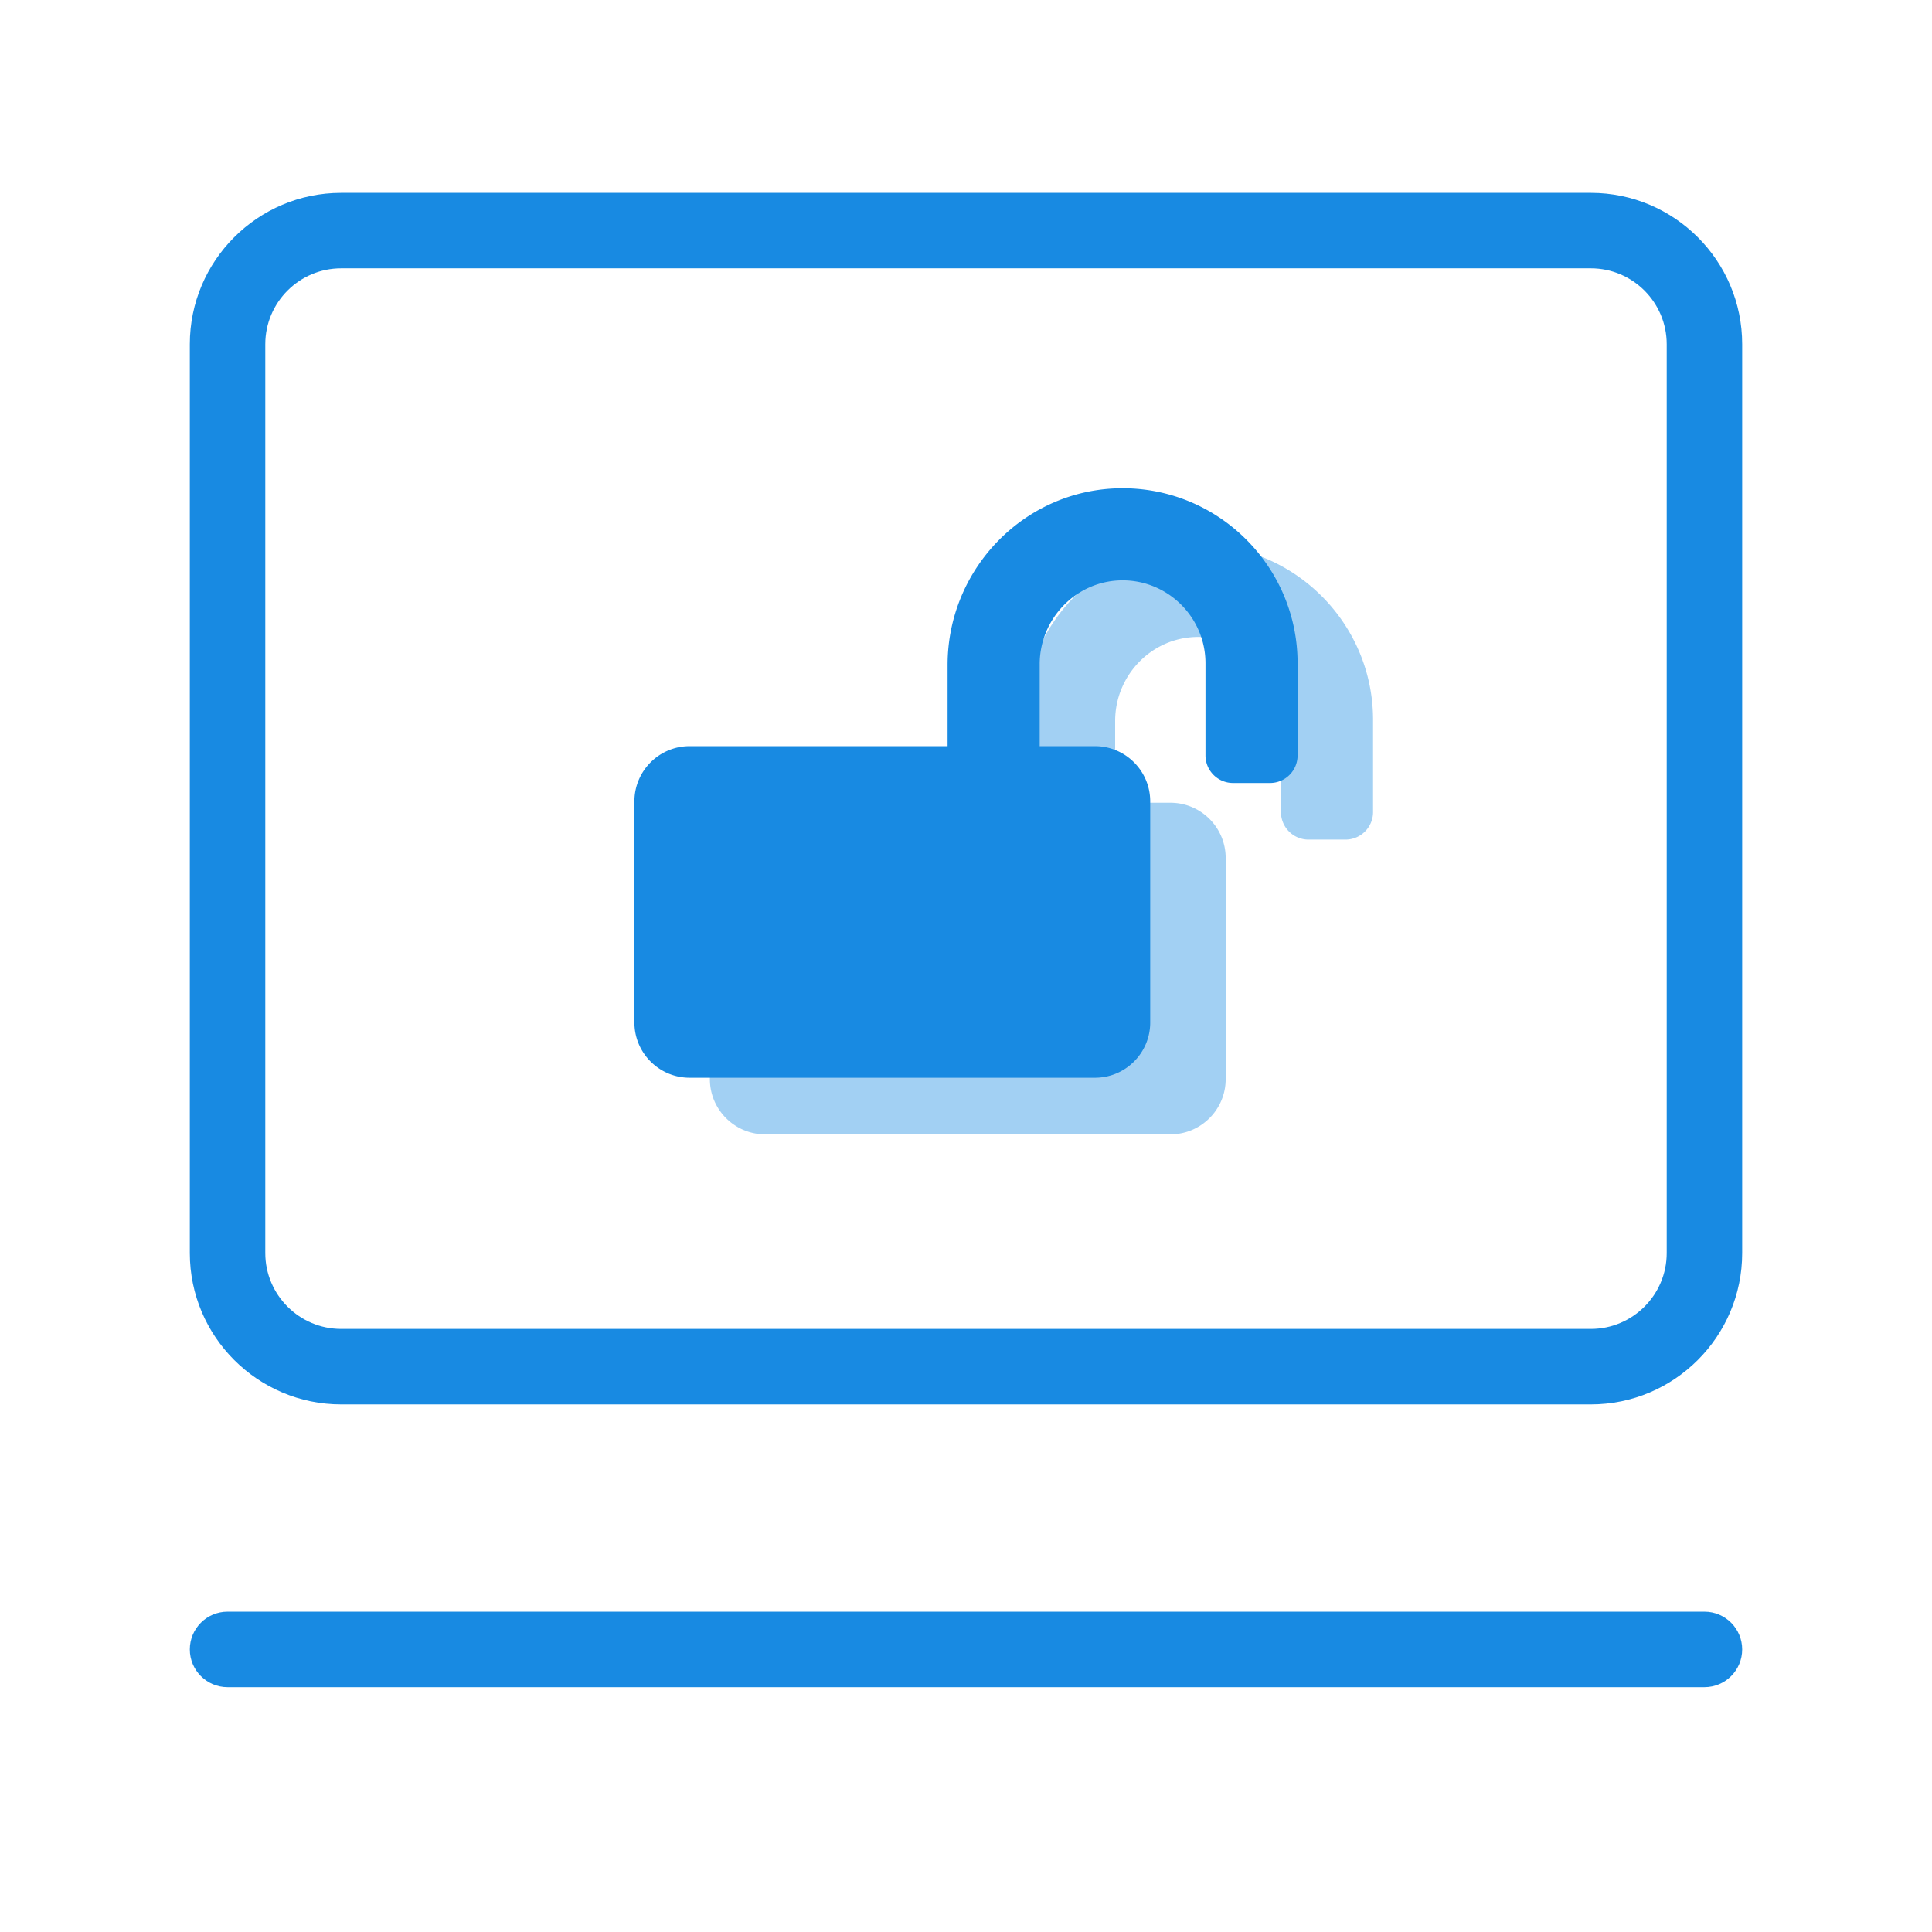 <?xml version="1.0" standalone="no"?><!DOCTYPE svg PUBLIC "-//W3C//DTD SVG 1.1//EN" "http://www.w3.org/Graphics/SVG/1.1/DTD/svg11.dtd"><svg t="1548750942008" class="icon" style="" viewBox="0 0 1024 1024" version="1.1" xmlns="http://www.w3.org/2000/svg" p-id="2742" xmlns:xlink="http://www.w3.org/1999/xlink" width="32" height="32"><defs><style type="text/css"></style></defs><path d="M843.177 744.357H180.824c-44.23 0-80.214-35.983-80.214-80.214V182.434c0-44.23 35.984-80.214 80.214-80.214h662.353c44.23 0 80.214 35.984 80.214 80.214v481.709c0 44.231-35.984 80.214-80.214 80.214zM180.824 142.22c-22.174 0-40.214 18.04-40.214 40.214v481.709c0 22.174 18.04 40.214 40.214 40.214h662.353c22.174 0 40.214-18.04 40.214-40.214V182.434c0-22.174-18.04-40.214-40.214-40.214H180.824zM903.391 894.229H120.61c-11.046 0-20-8.954-20-20s8.954-20 20-20h782.78c11.046 0 20 8.954 20 20s-8.953 20-19.999 20z" fill="#188ae2" p-id="2743"></path><path d="M634.688 288.778c-51.261 0.184-92.452 42.412-92.452 93.672v43.022H405.542c-16.171 0-29.292 13.12-29.292 29.292V571.93c0 16.173 13.12 29.292 29.292 29.292h214.805c16.172 0 29.292-13.119 29.292-29.292V454.765c0-16.172-13.12-29.292-29.292-29.292h-29.291v-43.389c0-24.165 19.345-44.242 43.51-44.486 24.41-0.244 44.365 19.589 44.365 43.938v48.819a14.61 14.61 0 0 0 14.646 14.646h19.528c8.116 0 14.646-6.53 14.646-14.646v-48.819c-0.001-51.261-41.803-92.94-93.063-92.758z" fill="#188ae2" opacity=".4" p-id="2744"></path><path d="M594.688 258.778c-51.261 0.184-92.452 42.412-92.452 93.672v43.022H365.542c-16.171 0-29.292 13.12-29.292 29.292V541.93c0 16.173 13.12 29.292 29.292 29.292h214.805c16.172 0 29.292-13.119 29.292-29.292V424.765c0-16.172-13.12-29.292-29.292-29.292h-29.291v-43.389c0-24.165 19.345-44.242 43.51-44.486 24.41-0.244 44.365 19.589 44.365 43.938v48.819a14.61 14.61 0 0 0 14.646 14.646h19.528c8.116 0 14.646-6.53 14.646-14.646v-48.819c-0.001-51.261-41.803-92.94-93.063-92.758z" fill="#188ae2" p-id="2745"></path></svg>